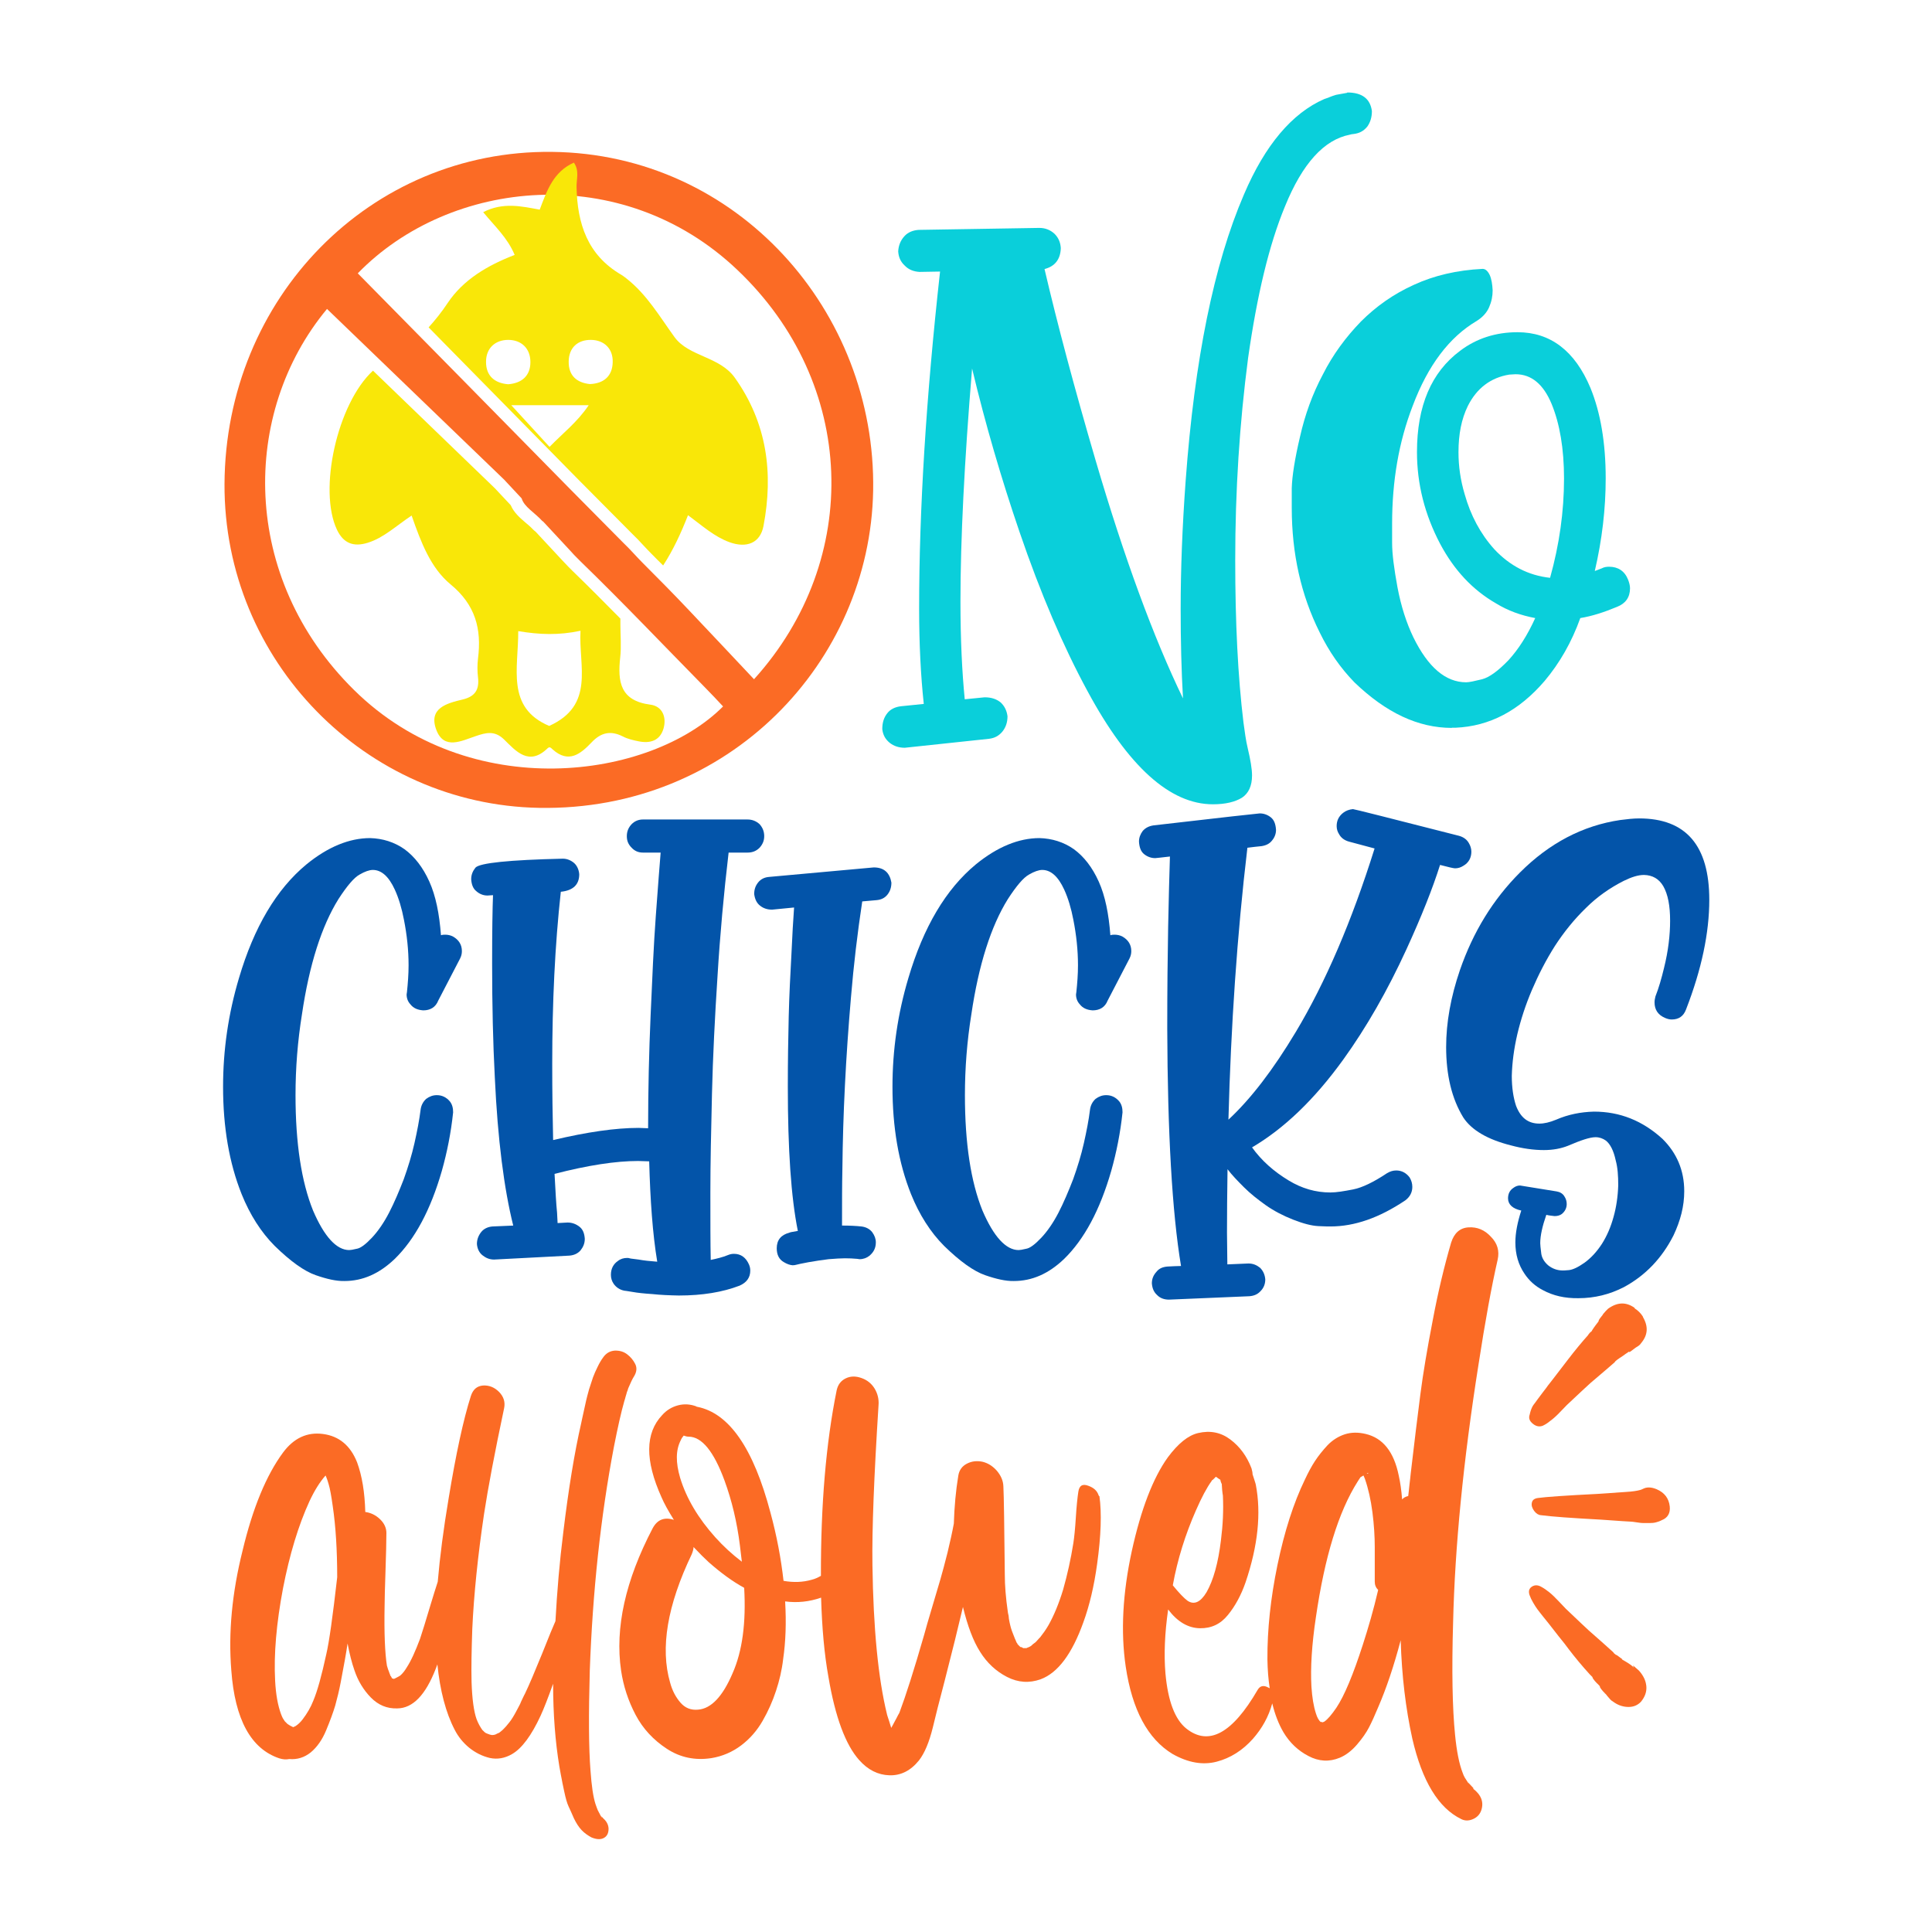 <?xml version="1.0" encoding="utf-8"?>
<!-- Generator: Adobe Illustrator 22.0.0, SVG Export Plug-In . SVG Version: 6.00 Build 0)  -->
<svg version="1.1" id="Layer_1" xmlns="http://www.w3.org/2000/svg" xmlns:xlink="http://www.w3.org/1999/xlink" x="0px" y="0px"
	 viewBox="0 0 1080 1080" style="enable-background:new 0 0 1080 1080;" xml:space="preserve">
<style type="text/css">
	.st0{fill:#FB6B25;}
	.st1{fill:#0ACFDA;}
	.st2{fill:#0354A9;}
	.st3{fill:#F9E708;}
</style>
<g>
	<g>
		<path class="st0" d="M343.2,808.7c2.1-10.7,4-19.2,5.8-25.5c0.2-0.5,0.4-1.3,0.7-2.4c0.3-1.1,0.6-1.9,0.7-2.4
			c0-0.2,0.1-0.4,0.3-0.8c0.1-0.2,0.2-0.5,0.3-0.9c0.1-0.4,0.2-0.8,0.3-0.9c1.3-3.1,2.3-5.1,3-6.2c1.6-2.5,1.9-4.9,0.8-7.1
			c-1.1-2.2-2.6-4-4.6-5.5c-2-1.5-4.3-2.1-6.9-2c-2.6,0.2-4.7,1.4-6.3,3.6c-1.2,1.6-2.3,3.5-3.3,5.6c-1,2.1-1.9,4-2.5,5.7
			c-0.6,1.7-1.3,3.9-2.2,6.7c-0.8,2.8-1.3,4.9-1.6,6.1c-0.3,1.3-0.8,3.5-1.5,6.8c-0.7,3.3-1.2,5.3-1.3,6c-3.8,16.6-7.1,36.9-10,60.9
			c-2.1,16.6-3.5,33.2-4.4,49.8c-1.1,2.4-3.6,8.5-7.5,18.3c-4,9.8-7.1,17.2-9.6,22.4c-0.1,0.1-0.5,0.9-1.3,2.6
			c-0.8,1.6-1.2,2.6-1.3,2.9c-0.1,0.3-0.6,1.1-1.3,2.5c-0.7,1.3-1.2,2.3-1.5,2.8c-0.3,0.5-0.7,1.3-1.4,2.4c-0.7,1.1-1.3,2-1.8,2.6
			c-0.5,0.6-1.1,1.3-1.8,2.2c-0.7,0.8-1.4,1.5-2.1,2.2c-1.2,1-1.8,1.5-2,1.6c-0.1,0-0.4,0.1-1,0.4c-0.6,0.3-0.9,0.5-1,0.5
			c-0.5,0.2-1.2,0.3-1.9,0.3c-0.7-0.1-1.5-0.3-2.4-0.7c-0.6-0.2-1.3-0.5-1.9-1.1l-0.9-0.9v0.1c-1.3-1.8-2.5-3.9-3.4-6.3
			c-1.5-4.2-2.5-11.2-2.8-20.9c-0.2-7.8,0-17.6,0.4-29.4c0.9-19.5,3.1-41,6.6-64.5c2.2-14.4,5.9-34,11.2-59c0.7-3.4-0.2-6.4-2.8-9.1
			c-2.6-2.6-5.6-3.8-9-3.6c-3.4,0.3-5.6,2.2-6.8,5.9c-4.2,13.2-8.3,32.2-12.4,57.1c-2.9,17.2-4.9,32.7-6.1,46.7
			c-1.2,3.6-2.5,7.9-4,12.8c-2.7,9.1-4.7,15.5-5.9,19.1c-2.6,6.9-5,12.3-7.5,16.1c-1,1.7-2.1,3.1-3.3,4.2c-0.4,0.4-1.5,1-3.3,1.9
			l-0.6,0.2h-0.2l-0.2-0.2h-0.4l-0.2-0.2c-0.4-0.8-0.6-1.2-0.8-1.3c-0.1-0.1-0.2-0.3-0.2-0.5c0-0.2-0.1-0.3-0.2-0.5
			c-0.5-1.4-0.8-2.3-1-2.7c0-0.1-0.1-0.3-0.2-0.7c-0.1-0.3-0.2-0.5-0.2-0.7c-0.1-0.3-0.2-0.4-0.2-0.6c-1.1-6.8-1.6-18-1.3-33.7
			c0-3.6,0.2-10,0.5-19.2c0.3-9.2,0.5-16.3,0.5-21.3c0-2.8-1.2-5.4-3.6-7.7c-2.4-2.3-5.2-3.6-8.2-4c-0.3-11-1.8-20.2-4.6-27.8
			c-3.7-9.3-10-14.6-19-15.8c-8.9-1.2-16.4,2.3-22.4,10.4c-9.3,12.6-16.9,30.9-22.6,54.8c-5.9,23.6-8,45.9-6.3,66.9
			c2,27.5,11,43.9,26.8,49.2c1.9,0.6,3.8,0.8,5.6,0.4c4.5,0.4,8.5-0.9,12-3.7c3.5-2.9,6.4-7,8.6-12.3c2.2-5.3,3.9-9.9,5.1-13.9
			c1.1-4,2.2-8.4,3.1-13.2c1.8-9.4,3.1-16.6,3.8-21.5c1.1,5.9,2.4,10.9,3.8,14.9c2,6,5.1,11.1,9.2,15.3s9,6.3,14.8,6.1
			c8.7-0.1,15.8-7.5,21.5-22.2c0.3-0.8,0.6-1.6,0.9-2.4c1.5,14.7,4.7,27,9.7,36.6c2,3.9,4.7,7.2,8.1,10c3.5,2.8,7.3,4.7,11.5,5.7
			c4.2,0.9,8.4,0.2,12.5-2.2c5.5-3.2,10.8-10.4,15.9-21.4c1.8-3.9,4.1-9.8,7-17.9c0,17,1.2,32.4,3.5,46.3c0.7,3.9,1.1,6.2,1.3,7
			c0.1,0.8,0.6,3.1,1.4,6.9c0.8,3.8,1.6,6.6,2.4,8.3c0.8,1.7,1.8,3.9,3,6.7c1.3,2.7,2.7,4.9,4.3,6.6c1.6,1.7,3.5,3,5.5,4.1
			c2.9,1.2,5.2,1.3,7,0.3c1.8-1,2.6-2.7,2.6-5.2c-0.1-2.3-1.2-4.3-3.3-6c0.1,0.1,0.3,0.1,0.3,0.1l-0.8-0.7c0.1,0.1,0.1,0.2,0.2,0.3
			c0,0,0,0,0,0c-0.2-0.1-0.3-0.2-0.3-0.3c0-0.1,0-0.1,0.1,0l-0.4-0.4c0.3,0.5,0.4,0.9,0.4,0.9l-1.1-2c0-0.1-0.1-0.3-0.3-0.6
			c-0.2-0.3-0.4-0.7-0.5-1l-0.3-0.5c-0.4-1.1-0.9-2.2-1.3-3.5c-1.3-4-2.2-10.2-2.8-18.7c-1-12.5-1.1-31.2-0.4-56
			C331.3,889.9,335.7,848.1,343.2,808.7z M182.4,924.7c-2.6,12-5,20.7-7.3,26.1c-1.4,3.6-3.4,7-5.9,10.3c-1.3,1.7-2.6,2.9-4,3.8
			c-0.5,0.3-1,0.4-1.3,0.6l-1.2-0.6c-0.1,0-0.4-0.2-0.9-0.5c-0.4-0.3-0.8-0.5-1.1-0.7l-1.5-1.5l-1.1-1.7c-0.3-0.5-0.6-1.3-1-2.3
			c-1.8-4.9-2.9-11-3.3-18.6c-0.8-14.8,0.7-32.1,4.4-51.7c3.7-19,8.6-35.2,14.8-48.7c2.8-6,5.8-10.8,9-14.4c0.8,1.8,1.3,3.4,1.7,4.8
			c0.8,2.6,1.5,6.6,2.3,12.3c1.7,11.5,2.5,24.8,2.5,39.8C186,903.6,184,917.9,182.4,924.7z"/>
		<path class="st0" d="M614.1,835.8c-0.8-2.4-2.6-4.1-5.6-5.2c-3.3-1.3-5.2-0.2-5.7,3.3c-0.5,3.2-1,8-1.4,14.4
			c-0.4,6.4-0.9,11.2-1.4,14.4c-1.4,8.8-3.3,17.4-5.7,25.9c-2.4,7.9-5.2,14.6-8.2,19.9c-1.5,2.6-3.1,4.8-4.6,6.7
			c-0.4,0.4-0.9,0.9-1.4,1.5c-0.6,0.6-1,1.1-1.2,1.3c-0.1,0.1-0.4,0.3-0.8,0.6c-0.4,0.3-0.6,0.4-0.8,0.6l-0.4,0.4l-0.2,0.2
			c-0.6,0.5-1.5,1-2.5,1.3c-0.1,0.1-0.3,0.2-0.4,0.2h-0.8h-1.1c-0.4-0.4-0.9-0.6-1.5-0.6l-0.3-0.3l-1.2-1.2l-0.2-0.4l-0.2-0.4
			c-0.1,0-0.2-0.1-0.2-0.2c-0.1-0.3-0.3-0.6-0.5-1.2c-0.2-0.5-0.4-0.9-0.5-1.1c-1.3-3.1-2.1-5.4-2.5-7.1c-0.3-1-0.5-2.3-0.8-3.8
			l-0.2-1.9c-0.3-1.1-0.4-1.8-0.4-1.9c-1.2-8.3-1.7-15.2-1.7-20.7c-0.3-27.5-0.5-44-0.8-49.6c-0.1-3.2-1.4-6.1-3.7-8.8
			c-2.4-2.7-5.1-4.3-8.1-5c-3.1-0.6-5.9-0.3-8.6,1.1c-2.7,1.4-4.3,3.6-4.8,6.7c-1.4,8.4-2.2,17.4-2.5,26.8
			c-0.9,4.9-2.1,10.2-3.5,16.1c-1.5,5.9-2.8,10.9-4,15c-1.2,4.2-2.8,9.5-4.8,16.2c-2,6.6-3.4,11.6-4.3,14.9
			c-5.7,19.8-10.3,34.1-13.6,42.9c-0.1,0.4-0.4,1.1-1,2c-0.5,1-1.1,2.2-1.9,3.6c-0.8,1.5-1.4,2.7-1.9,3.5c-0.3-0.9-0.7-2.2-1.2-3.9
			c-0.6-1.7-0.9-2.8-1.1-3.4c-5-20.3-7.7-48.2-8.2-83.7c-0.3-19.9,0.9-49.7,3.4-89.3c0.3-3.4-0.5-6.6-2.2-9.4
			c-1.7-2.8-4.2-4.8-7.4-5.9c-3.1-1.1-6-1.1-8.7,0.2c-2.7,1.3-4.4,3.5-5.1,6.7c-6,29.6-8.9,64.2-8.8,103.7c-1.7,1-3.5,1.8-5.2,2.2
			c-4.9,1.4-10.1,1.6-15.7,0.6c-1.4-12.5-3.8-25.2-7.3-38.1c-9.5-36-23.1-55.7-41-59.2h-0.2l-0.2-0.2c-3.4-1.3-6.9-1.5-10.3-0.6
			c-3.4,0.9-6.4,2.7-8.8,5.4c-9.6,10.1-9.7,25.4-0.4,46c1.4,3.3,3.7,7.5,6.9,12.6c-5.4-1.7-9.3-0.1-11.9,4.8
			c-15.2,29.1-21.1,55.6-17.6,79.5c1.3,8.7,4,16.9,8.1,24.7c4.1,7.8,10,14.1,17.5,19c7.5,4.9,15.8,6.6,24.9,5.2
			c6.1-1,11.7-3.4,16.6-7.1c4.9-3.7,8.9-8.3,12-13.7c3.1-5.4,5.6-11,7.5-16.8c1.9-5.7,3.3-11.7,4-17.8c1.4-9.6,1.8-20.3,1.1-32.2
			c6.8,0.9,13.5,0.2,20.1-2.1c0.5,16.8,1.8,31.6,4.1,44.3c3.8,22.5,9.6,38,17.2,46.5c4.9,5.5,10.5,8.3,16.9,8.5
			c6.4,0.2,11.9-2.6,16.5-8.3c3.2-4.1,5.7-10.2,7.7-18.2c1.4-5.9,3.6-14.7,6.7-26.4c4.2-16.3,7.6-30.1,10.2-41.2
			c2.6,10.6,5.7,19,9.6,25.1c3.8,6.1,8.8,10.8,15,14c6.2,3.2,12.5,3.6,18.9,1.3c9.6-3.6,17.5-14.2,23.8-31.8
			c3.4-9.3,6-20.2,7.7-32.6c2.2-15.8,2.6-28.5,1.3-37.9C614.3,836.3,614.2,836.1,614.1,835.8z M380.5,805.2c0.4-1,1-1.9,1.7-2.7
			c1,0.4,1.9,0.6,2.7,0.6c7.4,0,14.1,8.2,20.1,24.5c4.1,11.2,7,23.3,8.6,36.2l1.1,9.2c-5.4-4.1-10.3-8.6-14.8-13.6
			c-9.6-10.7-16.2-21.8-19.7-33.3C377.7,817.6,377.7,810.7,380.5,805.2z M409.5,935.4c-5.5,12.9-11.9,19.7-19.2,20.3
			c-4,0.4-7.3-0.9-9.9-3.9c-2.6-3-4.6-6.7-5.8-11.2c-5.6-19.3-1.6-43.2,12.1-71.8c0.6-1.5,1-2.9,1-4c3.6,3.8,6.4,6.6,8.4,8.4
			c6.9,6.1,13.5,10.9,19.9,14.4C417.1,907.1,415,923,409.5,935.4z"/>
		<path class="st0" d="M820.9,686.1c-4.8,0.3-8,3.2-9.7,8.5c-3.8,13-7.3,27.5-10.3,43.5c-3.1,16-5.4,29.7-6.9,41.3
			c-1.5,11.6-3.3,26.3-5.4,44.3c-0.1,1.4-0.4,3.5-0.7,6.3c-0.3,2.8-0.5,4.9-0.7,6.3c-1.4,0.3-2.6,0.9-3.4,1.9c-0.4-5-1-9.4-1.9-13.4
			c-2.7-13.2-8.8-20.9-18.4-23.2c-4.2-1-8.1-1-11.8,0.2c-3.6,1.2-6.8,3.2-9.6,6.1c-2.7,2.9-5.1,5.9-7,8.8c-1.9,2.9-3.8,6.4-5.7,10.5
			c-6.3,13-11.4,28.9-15.3,47.7c-3.8,18.4-5.7,36-5.6,52.7c0.1,5.8,0.5,11.2,1.3,16.2c-0.2-0.2-0.4-0.3-0.7-0.4
			c-2.7-1.5-4.7-1.1-6.1,1.3c-14.1,24.3-27.3,31.5-39.8,21.6c-6.4-5.1-10.3-15.4-11.7-30.8c-0.9-10.6-0.4-22.5,1.5-35.8
			c5.2,6.9,11.2,10.4,17.8,10.5c6.3,0.1,11.5-2.3,15.6-7.4c4.1-5,7.4-11.1,9.9-18.3c6.9-20.4,8.8-38.6,5.7-54.6
			c-0.1-0.5-0.3-1.1-0.5-1.7c-0.2-0.6-0.4-1.4-0.7-2.2c-0.3-0.8-0.4-1.4-0.6-1.8c0-0.9-0.2-2-0.6-3.4c-2.6-6.8-6.5-12.1-11.8-16.1
			c-5.3-4-11.3-5.2-18.1-3.6c-5.5,1.3-11.1,5.8-16.9,13.6c-8.3,11.6-15,29.1-20.1,52.3c-5.1,23.5-6.3,45.1-3.4,64.7
			c3.6,24.1,12.3,40.4,26.2,48.8c8.7,4.9,16.9,6.3,24.6,4.3c7.7-2,14.5-6.3,20.3-12.8c5.1-5.8,8.8-12.4,10.8-19.8
			c1.5,6.2,3.6,11.6,6.3,16.2c3.4,5.7,8.1,10.2,13.9,13.2c5.8,3.1,11.7,3.4,17.5,1c3.4-1.4,6.7-3.9,9.7-7.4c3-3.5,5.2-6.7,6.7-9.6
			c1.5-2.9,3.2-6.6,5.1-11.2c4.6-10.6,8.8-23.1,12.6-37.5c0.6,19.9,2.8,38.2,6.5,55c5.5,23.8,14.6,38.8,27.4,45c2,1,4.2,1,6.5,0
			c2.3-1,3.8-2.6,4.6-4.8c1.6-4.6,0.1-8.7-4.6-12.3c0.1,0.1,0.2,0.1,0.2,0.1c0.1,0,0.1-0.1,0-0.4l-2.9-3.1l0.4,0.8
			c-0.3-0.4-0.6-1-1.1-1.7s-0.8-1.3-1.1-1.7c-0.5-0.9-1-1.9-1.3-2.9c-1.9-4.9-3.3-11.9-4.2-21.1c-1.5-14.9-1.9-35.9-1.1-62.8
			c1-42.3,5.7-90.4,14.2-144.2c3.7-24.1,7.3-43.7,10.7-58.6c1.1-4.9-0.1-9.2-3.8-12.9C829.9,687.5,825.7,685.8,820.9,686.1z
			 M668.5,844.4c3.2-7.3,6.1-12.8,8.8-16.5l0.2-0.4c0.3-0.1,0.6-0.4,1.1-0.9c0.4-0.4,0.8-0.8,1.1-1.1c1.4,1,2.2,1.6,2.5,1.7
			c0,0.3,0.1,0.6,0.2,1c0.1,0.4,0.3,0.7,0.4,1c0,0.1,0.1,0.3,0.2,0.4v0.4c0,0.6,0.1,1.6,0.2,3c0.1,1.3,0.3,2.3,0.4,3
			c0.4,8.2,0,16.5-1.1,25.1c-1.5,12.5-4.2,22.2-8,28.9c-3.4,5.7-7,7.3-10.7,4.8c-1.9-1.4-4.7-4.3-8.2-8.6
			C658.2,871.8,662.6,857.8,668.5,844.4z M764.8,823.6c-0.1,0.1-0.4,0.2-0.8,0.2C764.7,823.2,765,823.2,764.8,823.6z M761.8,919.5
			c-5.4,16.7-10.3,28.5-14.8,35.2c-2.6,3.8-4.8,6.4-6.7,7.7l-1,0.4c-0.8-0.4-1-0.4-0.8,0c-1.3-1-2.2-2.7-2.9-5
			c-1.3-4-2.1-8.9-2.5-14.9c-0.6-10.6,0.2-23.6,2.5-38.9c4.9-33.6,12.6-58.9,23.4-75.9c0.3-0.5,0.8-1.3,1.5-2.3l1.7-1l0.8,1.9
			c1.9,5.5,3.3,11.7,4.2,18.7c0.9,7,1.3,13.5,1.3,19.6c0,6.1,0,12.5,0,19.2c0,1.8,0.6,3.3,1.9,4.6
			C767.8,900,764.8,910.2,761.8,919.5z"/>
		<polygon class="st0" points="893.4,738.3 893.4,738.1 893.2,738.7 		"/>
		<path class="st0" d="M912.9,931l0.2,0.8c0.1,0.2,0.2,0.3,0.2,0.4c-0.2-0.2-0.4-0.4-0.8-0.8c-1-0.9-3-2.2-5.9-3.8h0.4l-0.8-0.6
			c-0.5-0.4-1.1-0.8-1.6-1.2c-0.6-0.4-0.9-0.7-1.1-0.7h-0.2l-0.2-0.2c-0.1-0.1-0.3-0.3-0.5-0.4c-0.2-0.1-0.4-0.3-0.5-0.5
			c-0.1-0.2-0.3-0.4-0.4-0.5c-2.9-2.7-7.5-6.7-13.6-12.1c-1.4-1.3-5.7-5.3-12.8-12.1c-0.6-0.6-1.9-2-3.9-4.1c-2-2.1-3.7-3.8-5.2-5
			c-1.5-1.2-3-2.3-4.7-3.2c-1.8-1-3.5-1.1-5.1-0.1c-1.6,1-2.1,2.5-1.4,4.7c0.5,1.4,1.2,2.9,2.1,4.4c0.9,1.5,1.7,2.8,2.4,3.7
			c0.7,1,1.8,2.3,3.2,4.1c1.4,1.8,2.4,3,2.9,3.6c1.3,1.7,3.2,4.1,5.7,7.3c2.6,3.2,4.5,5.6,5.7,7.3c3.6,4.7,7.5,9.4,11.7,14l1.3,1.3
			l0.2,0.2v0.2c0.1,0.4,0.4,0.8,0.8,1.3c0.4,0.5,0.7,1,1.1,1.3c0.3,0.4,0.7,0.8,1.2,1.2c0.4,0.4,0.8,0.9,1.1,1.2v0.2l-0.2-0.2
			c0.3,0.9,1.3,2.2,3.1,4l0.5,0.5c0.2,0.3,0.4,0.5,0.7,0.9c0.5,0.6,1,1.2,1.3,1.5c0.6,0.8,1.6,1.5,2.9,2.3c2.3,1.5,4.9,2.3,7.7,2.3
			c2.8,0,5.1-1,6.9-2.9c2.3-2.8,3.3-5.7,3-8.8c-0.3-3.1-1.7-5.9-4.1-8.6L912.9,931z M896.8,946.5l0.2,0.2l0.2,0.2
			c0.1,0.2,0.2,0.3,0.4,0.5L896.8,946.5z M913.5,932.4C913.5,932.4,913.5,932.4,913.5,932.4C913.5,932.4,913.5,932.4,913.5,932.4z"
			/>
		<path class="st0" d="M933.4,842.1c-0.5-4.5-2.9-7.7-7.3-9.6c-3.1-1.3-5.6-1.3-7.7-0.2c-0.5,0.3-1,0.4-1.5,0.6
			c-1.8,0.5-4.4,0.9-7.9,1.1c-0.3,0-5.6,0.4-15.9,1.1c-18,0.9-29.2,1.7-33.5,2.3c-1.9,0.3-3,1.1-3.3,2.7c-0.3,1.5,0.2,3,1.3,4.5
			c1.1,1.5,2.4,2.3,3.8,2.4c6,0.8,17.2,1.6,33.7,2.5c10.7,0.8,16.2,1.1,16.5,1.1c0.4,0,1.5,0.1,3.3,0.4c1.8,0.3,3.1,0.4,3.8,0.4
			c0.8,0,1.9,0,3.3,0c1.4,0,2.6-0.1,3.7-0.4c1.1-0.3,2.1-0.6,3.2-1.2C932.3,848.5,933.8,845.8,933.4,842.1z"/>
		<path class="st0" d="M856.9,795.9c1.8,1.5,3.7,1.8,5.5,1.1c1.3-0.6,2.6-1.4,3.8-2.4c1.3-1,2.4-1.8,3.3-2.7c0.9-0.8,2-1.9,3.4-3.4
			c1.3-1.4,2.3-2.4,3-3.1c6.8-6.4,11.2-10.5,13.2-12.3c0.9-0.8,2.9-2.5,6.1-5.2c3.2-2.7,5.6-4.8,7.3-6.3c0.1-0.1,0.3-0.3,0.4-0.5
			c0.1-0.2,0.3-0.3,0.5-0.5c0.2-0.1,0.4-0.3,0.5-0.4c0.1-0.1,0.5-0.4,1.2-0.8l-0.4,0.2c0.6-0.4,1.5-1,2.7-1.8
			c1.1-0.8,1.9-1.4,2.3-1.6c0.4-0.3,0.6-0.4,0.8-0.6l0.2,0.2l0.6-0.2l2.3-1.7c0.4-0.3,0.6-0.4,0.8-0.6l1.3-0.8
			c0.5-0.3,1.1-0.8,1.7-1.7c3.8-4.5,4.1-9.3,1-14.6v-0.2c-1.2-1.9-2.7-3.4-4.6-4.6v-0.2l-0.2-0.2c-4.7-3.3-9.6-3.1-14.7,0.6
			c-0.1,0.1-0.4,0.4-0.8,0.8c-0.4,0.4-0.8,0.8-1.1,1.2c-0.4,0.4-0.6,0.7-0.8,0.9c-0.1,0.1-0.2,0.3-0.2,0.4c-1.4,1.8-2.2,2.8-2.3,3.1
			c0.1,0,0.1,0.3-0.2,0.8c-2.2,2.8-3.4,4.6-3.8,5.4l-0.2,0.2c-0.3,0.1-0.6,0.4-1,0.9c-0.4,0.4-0.6,0.8-0.8,1.1
			c-3.4,3.8-7.3,8.5-11.5,14c-1.3,1.7-3.1,4.1-5.6,7.3c-2.4,3.2-4.2,5.4-5.2,6.7c-0.6,0.9-1.6,2.2-3,4c-1.3,1.8-2.3,3.1-3,4
			c-0.3,0.4-0.7,1-1.3,1.8c-0.6,0.8-1.1,1.4-1.3,1.8c-0.8,1.4-1.3,3-1.7,4.8C854.4,792.7,855,794.4,856.9,795.9z"/>
	</g>
	<g>
		<g>
			<path class="st1" d="M607.9,386.3c-13.4-24.7-26.2-54.4-38.1-89.3c-10-29.3-18.9-59.6-26.4-91c-4.3,52-6.5,95.4-6.5,130.3
				c0,21.2,0.9,39.4,2.4,54.6l11.1-1.1c3.7,0,6.5,0.9,8.9,2.8c2.2,2,3.5,4.6,3.9,7.8c0,3.3-0.9,6.1-2.8,8.5c-2,2.4-4.3,3.7-7.6,4.1
				l-47,5c-3.3,0-6.1-0.9-8.5-2.8c-2.4-2-3.7-4.3-4.1-7.6c0-3.7,0.9-6.5,2.8-8.9c1.7-2.2,4.3-3.5,7.6-3.9l12.8-1.3
				c-1.7-15.8-2.6-33.6-2.6-53.3c0-55.3,3.9-118.1,11.7-188.4l-11.5,0.2c-3.3-0.2-6.1-1.3-8.2-3.5c-2.4-2.2-3.5-4.8-3.7-8
				c0.2-3.3,1.3-6.1,3.5-8.5c2-2.2,4.8-3.3,8-3.5l67.4-1.1c3.3,0,6.1,1.1,8.5,3.3c2.2,2.2,3.3,4.8,3.5,8c-0.2,6.3-3.3,10.2-9.1,11.7
				c7.2,30.8,16.7,66.5,28.6,107.1c16,54.4,32.3,98.8,48.8,132.9c-0.9-15.6-1.3-32.3-1.3-50.1c0-21.9,0.9-45.7,2.8-71.7
				c5-67.8,15.8-120.9,32.5-159.7c11.9-28,27.1-45.7,44.9-53.5c0.9-0.4,2-0.6,3-1.1c1.1-0.4,2.2-0.9,3.7-1.3
				c1.3-0.2,3.2-0.6,6.1-1.1l0.2-0.2c8.2,0,12.8,3.5,13.7,10.4c0,3.5-0.9,6.3-2.6,8.7c-2,2.4-4.3,3.7-7.6,4.1
				c-0.6,0-1.5,0.2-2.2,0.4c-14.3,2.8-26.4,16-36.2,40.1c-8.9,21.5-15.6,49.6-20.6,84.7c-4.8,36.6-7.2,74.3-7.2,113.1
				c0,34.9,1.5,65,4.6,90.6c0.7,5,1.3,10,2.4,14.5c1.5,6.3,2.4,11.5,2.4,15.2c0,5.9-2,10-5.6,12.4c-3.9,2.4-9.3,3.7-16.3,3.7
				C654.1,449.6,630.7,428.6,607.9,386.3z"/>
			<path class="st1" d="M811.6,406.9c-18.9,0-36.8-8.5-54.4-25.4c-7.8-8-14.3-17.3-19.5-28c-10.4-20.8-15.6-44-15.6-69.6
				c0-0.6,0-4.3,0-11.1c0.2-6.7,1.7-16.3,4.6-28.6c2.8-12.4,6.9-23.8,12.8-34.9c5.6-11.1,12.8-20.8,21.2-29.5
				c8.5-8.5,18.2-15.4,29.7-20.6c11.3-5.2,24.1-8.2,38.4-8.9c1.5,0,2.8,1.1,3.9,3.3c1.1,2.4,1.5,5.2,1.7,8.7c0,3.3-0.6,6.3-2,9.5
				c-1.3,3-3.7,5.6-6.9,7.6c-15.4,9.1-27.3,24.9-35.8,47.5c-7.8,20.2-11.5,42-11.5,65.9v10.6c0,6.3,1.1,14.5,3,24.9
				c2,10.6,5,19.9,8.9,28c8.2,16.7,18,25.1,29.5,25.1c1.7,0,4.8-0.7,8.9-1.7c4.1-1.1,8.9-4.6,14.7-10.6c5.6-6.1,10.6-13.9,15-23.6
				c-8-1.5-15.2-4.1-21.9-8.2c-13.2-7.6-23.4-18.6-31.2-33.2c-8.7-16.5-13-33.6-13-51.4c0-25.8,8-44.6,24.1-56.6
				c9.1-6.9,19.9-10.4,32.1-10.4c18.4,0,32.1,10.4,40.8,31.2c5.6,13.7,8.5,30.6,8.5,50.5c0,16.9-2,34.2-6.1,51.8
				c1.1-0.4,2.4-0.9,3.9-1.5c1.3-0.7,2.6-0.9,4.1-0.9c5,0,8.7,2.4,10.6,7.2c0.6,1.5,1.1,3.3,1.1,4.8c0,5-2.4,8.5-7.2,10.4
				c-7.2,3-13.9,5.2-20.6,6.3c-4.8,13.4-11.5,25.1-19.9,35.1c-14.3,16.7-30.8,25.4-49.9,26.2H811.6z M874.3,267.5
				c0-16.7-2.4-30.6-6.9-41.6c-4.6-11.1-11.3-16.7-20.2-16.7l-3.5,0.2c-10.4,1.7-18.2,7.6-23.2,17.6c-3.5,7.2-5.2,15.6-5.2,25.8
				c0,7.8,1.1,15.6,3.5,23.6c3.3,11.7,8.7,21.9,16.5,30.6c8.7,9.3,19.1,14.7,31.2,16C871.7,304.4,874.3,285.9,874.3,267.5z"/>
		</g>
	</g>
	<g>
		<g>
			<path class="st2" d="M176.4,712.8c-6.3-2.2-14-7.7-22.8-16.3c-7.7-7.7-13.9-17.5-18.5-28.9c-7-17.5-10.4-37.5-10.4-60.1
				c0-20.5,2.9-40.7,8.9-60.8c8.4-28.4,20.9-49.6,37.7-63.5c12-9.8,24-14.7,35.6-14.7c7,0.2,13.5,2.2,19.2,6.2
				c5.6,4.1,10.3,10.1,13.9,18.1c3.6,8,5.6,18,6.5,30c0.9-0.3,1.7-0.3,2.4-0.3c1.4,0,2.9,0.3,4.3,1c3.3,1.9,5,4.6,5,8.2
				c0,1.4-0.3,2.7-1,4.1l-12.2,23.5c-1.5,3.8-4.5,5.5-8.4,5.5c-3.1-0.2-5.5-1.2-7.2-3.4c-1.4-1.5-2.1-3.4-2.1-5.5l0.2-1.4
				c0.5-4.8,0.9-9.8,0.9-14.9c0-8.4-0.9-16.9-2.6-25.5c-1.2-6.3-2.9-12-5.1-16.8c-3.4-7.4-7.5-11-12.3-11c-1.9,0-4.5,0.9-7.4,2.6
				c-3.1,1.7-7,6.3-11.8,13.7c-9.4,15.1-16.3,36.6-20.4,64.4c-2.4,14.9-3.6,30-3.6,45.2c0,26.9,3.3,48.4,9.8,64.5
				c6.3,14.7,13.2,22.1,20.2,22.1c0.7,0,2.1-0.2,4.1-0.7c2.2-0.3,5-2.4,8.6-6.2c3.4-3.6,6.7-8.4,9.6-14c2.9-5.6,5.6-12,8.2-18.7
				c2.4-6.7,4.5-13.5,6-20.2c1.5-6.7,2.7-12.8,3.4-18.5c0.3-2.6,1.4-4.6,3.1-6.2c1.9-1.4,3.8-2.1,6-2.1c2.9,0,5.3,1.2,7.2,3.4
				c1.4,1.7,1.9,3.8,1.9,6.2c-1.2,11.5-3.4,22.4-6.3,32.7c-6.3,21.9-15.1,38.3-26.4,49.3c-8.6,8.2-17.8,12.3-28.1,12.3
				C188,716.2,182.7,715,176.4,712.8z"/>
			<path class="st2" d="M364.7,723.4c-4.6-0.3-8.4-0.7-11.1-1.2c-2.9-0.5-4.5-0.7-4.6-0.7c-2.6-0.5-4.6-1.9-6-3.9
				c-1-1.5-1.5-3.1-1.5-5c0-3.4,1.4-6,3.9-7.7c1.5-1.2,3.3-1.7,5.1-1.7c0.5,0,1,0,1.5,0.2c0.5,0.2,2.2,0.3,5,0.7
				c2.7,0.5,6.2,0.9,10.4,1.2c-2.6-15.7-3.9-34.4-4.5-56.1l-6.2-0.2c-12.5,0-28.1,2.4-46.7,7.2c0.5,9.4,0.9,16.8,1.4,21.7l0.3,5.8
				l5.6-0.3c2.6,0,4.8,0.9,6.7,2.4c1.9,1.5,2.7,3.8,2.9,6.7c0,2.6-0.9,4.6-2.4,6.5c-1.5,1.7-3.6,2.7-6.2,2.9l-42.1,2.2
				c-2.6,0-4.6-0.9-6.5-2.4c-1.9-1.5-2.9-3.8-3.1-6.3c0-2.6,0.9-4.8,2.4-6.7c1.5-1.9,3.8-2.9,6.3-3.1l11.6-0.5
				c-5.1-20.4-8.7-48.1-10.3-82.9c-1-19-1.5-40.2-1.5-63.5c0-18.1,0.2-31,0.5-38.3l-3.1,0.2c-2.4,0-4.5-0.9-6.2-2.4
				c-1.9-1.5-2.7-3.8-2.9-6.7c0-2.6,0.9-4.6,2.4-6.5c2.4-2.6,18.7-4.3,48.8-5c2.4,0,4.5,0.9,6.3,2.4c1.7,1.5,2.7,3.8,2.9,6.3
				c0,5.8-3.4,9.1-10.3,9.8c-3.3,30-4.8,62.1-4.8,96.2c0,15.4,0.2,29.6,0.5,42.6c19-4.5,34.9-6.8,47.8-6.8l5.3,0.2
				c0-21.4,0.5-42.5,1.4-63.2c0.9-20.7,1.7-39.2,2.9-55.5c1.2-16.3,2.1-28.1,2.7-35.4h-9.9c-2.6,0-4.6-0.9-6.3-2.7
				c-1.9-1.9-2.7-3.9-2.7-6.5s0.9-4.8,2.7-6.7c1.7-1.7,3.8-2.6,6.3-2.6h58.5c2.6,0,4.8,0.9,6.7,2.6c1.7,1.9,2.6,4.1,2.6,6.7
				s-0.9,4.6-2.6,6.5c-1.9,1.9-4.1,2.7-6.7,2.7h-10.6c-2.7,22.9-4.8,45.9-6.2,69c-1.5,23.1-2.6,45-3.1,65.7
				c-0.5,20.7-0.9,39.2-0.9,55.3c0,16.1,0,28.6,0.2,37.7c3.4-0.7,6.7-1.5,9.6-2.7c1.2-0.5,2.2-0.7,3.4-0.7c3.9,0,6.7,2.1,8.4,6
				c0.5,1.2,0.7,2.2,0.7,3.4c0,3.9-2.1,6.7-6,8.4c-9.4,3.6-20.7,5.5-33.9,5.5C374.3,724.1,369.3,723.9,364.7,723.4z"/>
			<path class="st2" d="M438.1,705.5c-2.6-1.5-3.9-4.1-3.9-7.7c0-4.6,2.4-7.5,7-8.7c0.2-0.2,1.7-0.5,4.8-1
				c-3.8-18.8-5.6-45.7-5.6-80.6c0-14,0.2-27,0.5-39.2c0.3-12.2,0.9-23.6,1.5-34.6c0.5-11,1-19.7,1.5-26.4l-12.3,1.2
				c-2.6,0-4.8-0.7-6.7-2.2c-1.9-1.5-2.9-3.6-3.3-6.5c0-2.6,0.7-4.6,2.2-6.5c1.5-1.9,3.6-2.9,6.2-3.1l58.4-5.3
				c2.9,0,5.1,0.7,6.8,2.2c1.7,1.5,2.7,3.8,3.1,6.3c0,2.6-0.7,4.8-2.2,6.7c-1.5,1.9-3.6,2.9-6.2,3.1c-2.6,0.2-5.3,0.5-7.9,0.7
				c-2.7,17.8-4.8,35.6-6.3,53.6c-2.9,33.6-4.5,65.6-4.8,95.9c-0.2,8.7-0.2,19.2-0.2,31.7c4.5,0,8,0.2,10.8,0.5
				c2.6,0.3,4.6,1.4,6,3.1c1.4,1.9,2.1,3.8,2.1,5.8c0,3.1-1.2,5.5-3.6,7.5c-1.5,1.2-3.4,1.9-5.5,1.9l-1.4-0.2
				c-2.2-0.2-4.5-0.3-6.8-0.3c-2.2,0-5.3,0.2-9.1,0.5c-3.8,0.5-7.5,1-11.3,1.7c-3.8,0.7-6,1.2-6.7,1.4c-0.7,0.2-1.4,0.3-2.1,0.3
				C441.6,707.2,439.9,706.6,438.1,705.5z"/>
			<path class="st2" d="M550.6,712.8c-6.3-2.2-14-7.7-22.8-16.3c-7.7-7.7-13.9-17.5-18.5-28.9c-7-17.5-10.4-37.5-10.4-60.1
				c0-20.5,2.9-40.7,8.9-60.8c8.4-28.4,20.9-49.6,37.7-63.5c12-9.8,24-14.7,35.6-14.7c7,0.2,13.5,2.2,19.2,6.2
				c5.6,4.1,10.3,10.1,13.9,18.1c3.6,8,5.6,18,6.5,30c0.9-0.3,1.7-0.3,2.4-0.3c1.4,0,2.9,0.3,4.3,1c3.3,1.9,5,4.6,5,8.2
				c0,1.4-0.3,2.7-1,4.1l-12.2,23.5c-1.5,3.8-4.5,5.5-8.4,5.5c-3.1-0.2-5.5-1.2-7.2-3.4c-1.4-1.5-2.1-3.4-2.1-5.5l0.2-1.4
				c0.5-4.8,0.9-9.8,0.9-14.9c0-8.4-0.9-16.9-2.6-25.5c-1.2-6.3-2.9-12-5.1-16.8c-3.4-7.4-7.5-11-12.3-11c-1.9,0-4.5,0.9-7.4,2.6
				c-3.1,1.7-7,6.3-11.8,13.7c-9.4,15.1-16.3,36.6-20.4,64.4c-2.4,14.9-3.6,30-3.6,45.2c0,26.9,3.3,48.4,9.8,64.5
				c6.3,14.7,13.2,22.1,20.2,22.1c0.7,0,2.1-0.2,4.1-0.7c2.2-0.3,5-2.4,8.6-6.2c3.4-3.6,6.7-8.4,9.6-14c2.9-5.6,5.6-12,8.2-18.7
				c2.4-6.7,4.5-13.5,6-20.2c1.5-6.7,2.7-12.8,3.4-18.5c0.3-2.6,1.4-4.6,3.1-6.2c1.9-1.4,3.8-2.1,6-2.1c2.9,0,5.3,1.2,7.2,3.4
				c1.4,1.7,1.9,3.8,1.9,6.2c-1.2,11.5-3.4,22.4-6.3,32.7c-6.3,21.9-15.1,38.3-26.4,49.3c-8.6,8.2-17.8,12.3-28.1,12.3
				C562.3,716.2,556.9,715,550.6,712.8z"/>
			<path class="st2" d="M646.8,723.9c-1.9-1.7-2.7-3.9-2.9-6.5c0-2.6,0.9-4.6,2.6-6.5c1.5-1.9,3.6-2.7,6.2-2.9
				c2.6-0.2,5.1-0.2,7.5-0.3c-5-30.1-7.5-74.5-7.7-132.8c0-21.6,0.2-40.6,0.5-56.7c0.3-16.3,0.7-29.3,1-39.4
				c-4.8,0.5-7.5,0.9-8.2,0.9c-2.2,0-4.3-0.7-6.2-2.2c-1.9-1.5-2.7-3.9-2.9-7c0-2.2,0.7-4.1,2.1-6c1.5-1.7,3.4-2.7,6-3.1
				c38.9-4.5,58.7-6.7,59.4-6.7c2.2,0,4.3,0.7,6.2,2.2c1.9,1.5,2.7,3.9,2.9,7c0,2.1-0.7,4.1-2.1,5.8c-1.4,1.9-3.4,2.9-6,3.3
				c-2.6,0.3-5.3,0.5-7.9,0.9c-5.8,49-9.2,99.6-10.6,152c12.5-11.6,25-27.9,37.7-49.1c16.6-27.7,31.3-62,44-102.5l-14.2-3.8
				c-2.6-0.7-4.5-2.1-5.6-4.1c-0.9-1.4-1.4-2.9-1.4-4.6c0-3.1,1.2-5.5,3.6-7.4c1.5-1.2,3.4-1.9,5.5-2.1c0.7,0,20.4,5,59.2,14.9
				c2.6,0.7,4.5,2.1,5.6,4.1c0.9,1.5,1.4,3.1,1.4,4.8c0,3.4-1.5,6.2-4.5,7.9c-1.4,0.9-2.9,1.4-4.6,1.4c-0.9,0-3.8-0.7-8.4-1.9
				c-4.1,13-10.4,28.9-18.8,47.2c-10.6,23.1-22.4,43.7-35.3,61.6c-16.1,22.3-33,38.5-51,49.1c5.3,7.4,12.2,13.5,20.5,18.5
				c7.4,4.5,15.1,6.7,23.3,6.7c3.4,0,7.5-0.7,12.7-1.7c5.1-1,11.5-4.1,19-9.1c1.7-1,3.3-1.5,5.1-1.5c3.1,0,5.6,1.4,7.5,3.9
				c1,1.7,1.5,3.4,1.5,5.3c0,3.1-1.4,5.6-3.9,7.5c-14.6,9.8-28.4,14.6-41.9,14.6c-0.9,0-3.1,0-6.8-0.2c-3.8-0.2-8.4-1.4-14-3.6
				c-5.6-2.2-10.6-4.8-15.2-8c-4.6-3.3-8.7-6.5-12.3-10.1c-3.6-3.6-6.7-6.8-9.2-10.1c-0.2,13.5-0.3,25.3-0.3,35.4l0.2,17.8l11.8-0.5
				c2.6,0,4.6,0.9,6.5,2.4c1.7,1.7,2.7,3.9,2.9,6.5c0,2.6-0.9,4.8-2.6,6.5c-1.7,1.9-3.8,2.7-6.3,2.9l-44.9,1.9
				C650.8,726.5,648.5,725.7,646.8,723.9z"/>
			<path class="st2" d="M862.5,721.2c-4.3-2.2-7.7-5.3-10.3-9.2c-3.4-5-5.1-10.8-5.1-17.5c0-5.3,1.2-11.3,3.3-17.8
				c-4.8-1-7.4-3.4-7.4-6.8c0-2.6,1-4.5,2.9-5.8c1.2-0.9,2.4-1.4,3.8-1.4l20.4,3.3c1.9,0.3,3.4,1.2,4.3,2.6c1,1.5,1.4,2.9,1.4,4.5
				c0,2.2-1,4.1-2.7,5.5c-1.2,0.9-2.6,1.2-4.1,1.2c-1.5-0.2-3.1-0.3-4.6-0.7c-2.2,6.3-3.4,11.6-3.4,15.9c0,0.9,0.2,2.6,0.5,5.1
				c0.2,2.7,1.5,5.1,3.9,7.2c2.4,1.9,5.1,2.9,8.2,2.9c0.3,0,1.5,0,3.4-0.2c2.1-0.2,5-1.5,8.7-4.1c3.6-2.6,6.8-6,9.8-10.6
				c2.9-4.6,5-9.6,6.5-15.1c1.5-5.3,2.4-11.3,2.6-17.6c0-5.3-0.3-9.9-1.4-13.9c-1.2-5.6-3.1-9.2-5.5-11.1c-1.7-1.2-3.6-1.9-5.8-1.9
				c-3.1,0-8.2,1.7-15.4,4.8c-3.8,1.5-8.2,2.4-13.5,2.4c-5.8,0-12-0.9-18.3-2.6c-13.2-3.3-22.1-8.6-26.7-15.6
				c-6.5-10.6-9.6-23.8-9.6-39.4c0-13.7,2.6-28.1,7.7-43c7.4-21.4,18.5-39.5,33.6-54.6c16.4-16.4,35.1-26.2,56-29.3
				c3.8-0.5,7.4-0.9,10.6-0.9c26.2,0,39.2,15.2,39.2,45.5c0,18.5-4.3,38.9-13,61.3c-1.4,3.8-4.1,5.6-8,5.6c-1.2,0-2.4-0.3-3.8-0.9
				c-3.9-1.7-5.8-4.6-5.8-8.7c0-1,0.2-2.1,0.5-3.3c1.9-4.8,3.4-10.1,4.8-15.9c2.4-9.6,3.4-18.5,3.4-26.4c0-8.4-1.2-14.7-3.8-19.3
				c-2.4-4.1-6-6.2-10.8-6.3c-3.3,0-7,1.2-11.3,3.3c-7.7,3.9-14.9,8.9-21.2,15.2c-6.5,6.3-12.3,13.5-17.3,21.2
				c-5,7.9-9.2,16.1-12.8,24.5c-3.6,8.4-6.3,16.8-8.2,24.8c-1.9,8.2-2.9,15.9-3.1,23.3c0,6.7,0.9,12.3,2.4,16.8
				c2.6,6.7,6.8,9.9,13,9.9c2.7,0,5.8-0.7,9.4-2.2c6.7-2.9,13.7-4.3,21.1-4.5c14.6,0,27.2,5.1,38.3,15.2c8,7.9,12.2,17.6,12.2,29.3
				c0,8.4-2.1,16.4-6,24.7c-6.5,12.8-15.7,22.4-27.7,28.9c-8,4.1-16.4,6.2-25.5,6.2C874.7,725.8,868.2,724.3,862.5,721.2z"/>
		</g>
	</g>
	<g>
		<path class="st0" d="M308.5,84.9c-101.6-1.1-182.5,81.7-183,185.7c-0.4,98.8,78.9,179.3,175.9,181c105.7,1.9,185-81.2,186.7-177.4
			C489.8,174,412.2,86,308.5,84.9z M197.9,385.7c-63.7-62.8-63.3-155-15.1-213c33,31.8,66,63.6,99,95.4l9.8,10.5
			c1.5,4.9,7.2,7.8,11.8,12.9c0-0.1,0-0.1,0-0.2l15.8,17c1.1,1.3,2.3,2.5,3.5,3.7l0,0l0,0c0.7,0.7,1.3,1.3,2,2
			c23.6,22.9,46.3,46.8,69.3,70.2c3.5,3.5,6.8,7.1,10.2,10.7C363.4,435.9,262.5,449.5,197.9,385.7z M421.5,379.7
			c-12.2-12.9-24.2-25.8-36.3-38.5c-8.5-9-17.2-17.8-26-26.6c-3.6-3.6-6.9-7.5-10.6-11l-29.9-30.2l0,0
			c-39.7-40.4-79-80.3-118.7-120.6c51.5-53,147.7-63.2,212.1-2C479,214.2,482.2,312.6,421.5,379.7z"/>
		<g>
			<path class="st3" d="M426.8,294c5.6-29.5,2-57.5-16-82.8c-8.5-12-25.7-11.8-33.7-22.7c-8.4-11.6-15.5-23.9-27-32.9
				c-0.9-0.7-1.8-1.4-2.8-2c-18.9-11-24.6-28.6-25-49.1c-0.1-4.3,1.7-9-1.5-13.6c-11.4,5.1-15,15.4-19.1,26.3
				c-10.2-1.9-20.5-4.3-31.6,1.4c6.4,7.8,13.6,14.3,17.6,23.9c-15.1,5.8-28.7,13.8-37.4,26.8c-3.3,5-6.9,9.5-10.7,13.7l5.1,5.2
				l78.9,80.2l29.9,30.1c2.2,2.1,4.3,4.3,6.2,6.4c1.5,1.6,2.9,3.1,4.4,4.6c2.2,2.2,4.4,4.5,6.6,6.6c5.6-8.6,10-18.1,13.9-28.1
				c8.1,6,14.7,12,23.2,15.1C417.5,306.6,425,303.5,426.8,294z M271.7,202.4c-0.1-7.7,5.1-12.4,12.4-12.4c7.3,0,12.4,4.7,12.4,12.4
				c0,7.6-4.7,11.8-12.4,12.4C276.4,214.2,271.7,210,271.7,202.4z M307.2,249.8c-7.1-7.7-13.7-14.9-21.4-23.3c14.3,0,27.8,0,43.3,0
				C322.7,236,314.7,242.1,307.2,249.8z M329.7,214.7c-7.4-0.8-11.9-4.8-11.8-12.6c0.1-7.9,5.2-12.2,12.5-12.1
				c7.4,0.1,12.4,5,12.1,12.6C342.3,210,337.8,214.4,329.7,214.7z"/>
			<path class="st3" d="M306.1,418.3c1.3-1.2,2-0.1,2.8,0.6c9,8.1,15.7,2.5,21.8-3.9c5.2-5.5,10.6-6.8,17.5-3.3
				c2.7,1.4,5.8,2.1,8.8,2.7c6.4,1.3,11.9-0.3,13.9-7.1c1.9-6.6-0.8-12.6-7.4-13.4c-16.8-2.2-18.3-12.8-16.8-26.4
				c0.7-6.1,0.1-12.4,0.1-18.6c0-1,0-2.1,0-3.1c-8.9-9-17.8-18-26.8-26.7c-0.7-0.7-1.4-1.4-2.1-2.1c0,0-0.1-0.1-0.1-0.1
				c-1.3-1.4-2.5-2.6-3.7-3.9l-14.7-15.8c-0.4-0.3-0.8-0.6-1.2-1c-1.4-1.5-3-2.9-4.6-4.2c-3-2.6-6.3-5.4-8.1-9.6l-8.8-9.4l-34-32.8
				l-34.2-33c-20,18.4-30.7,66.8-20.1,89c3.6,7.5,9.2,9.7,17.2,7.2c9-2.8,15.7-9.4,24.5-15.2c5.3,15.2,10.7,29.3,21.7,38.4
				c14,11.5,17.5,25,15.4,41.6c-0.4,3.4-0.4,7,0,10.4c0.8,6.8-1.5,10.7-8.5,12.4c-8.8,2.1-19.4,4.8-14.8,17
				c4.3,11.4,14.2,6.1,22,3.5c5.8-2,10.6-3.2,15.8,1.8C288.5,420,295.7,428.4,306.1,418.3z M289.7,352.8c11.9,2,22.6,2.4,34.8-0.2
				c-1.1,19.8,8.2,41.6-17.5,53.2C282.8,395.5,289.8,373.7,289.7,352.8z"/>
		</g>
	</g>
</g>
</svg>
